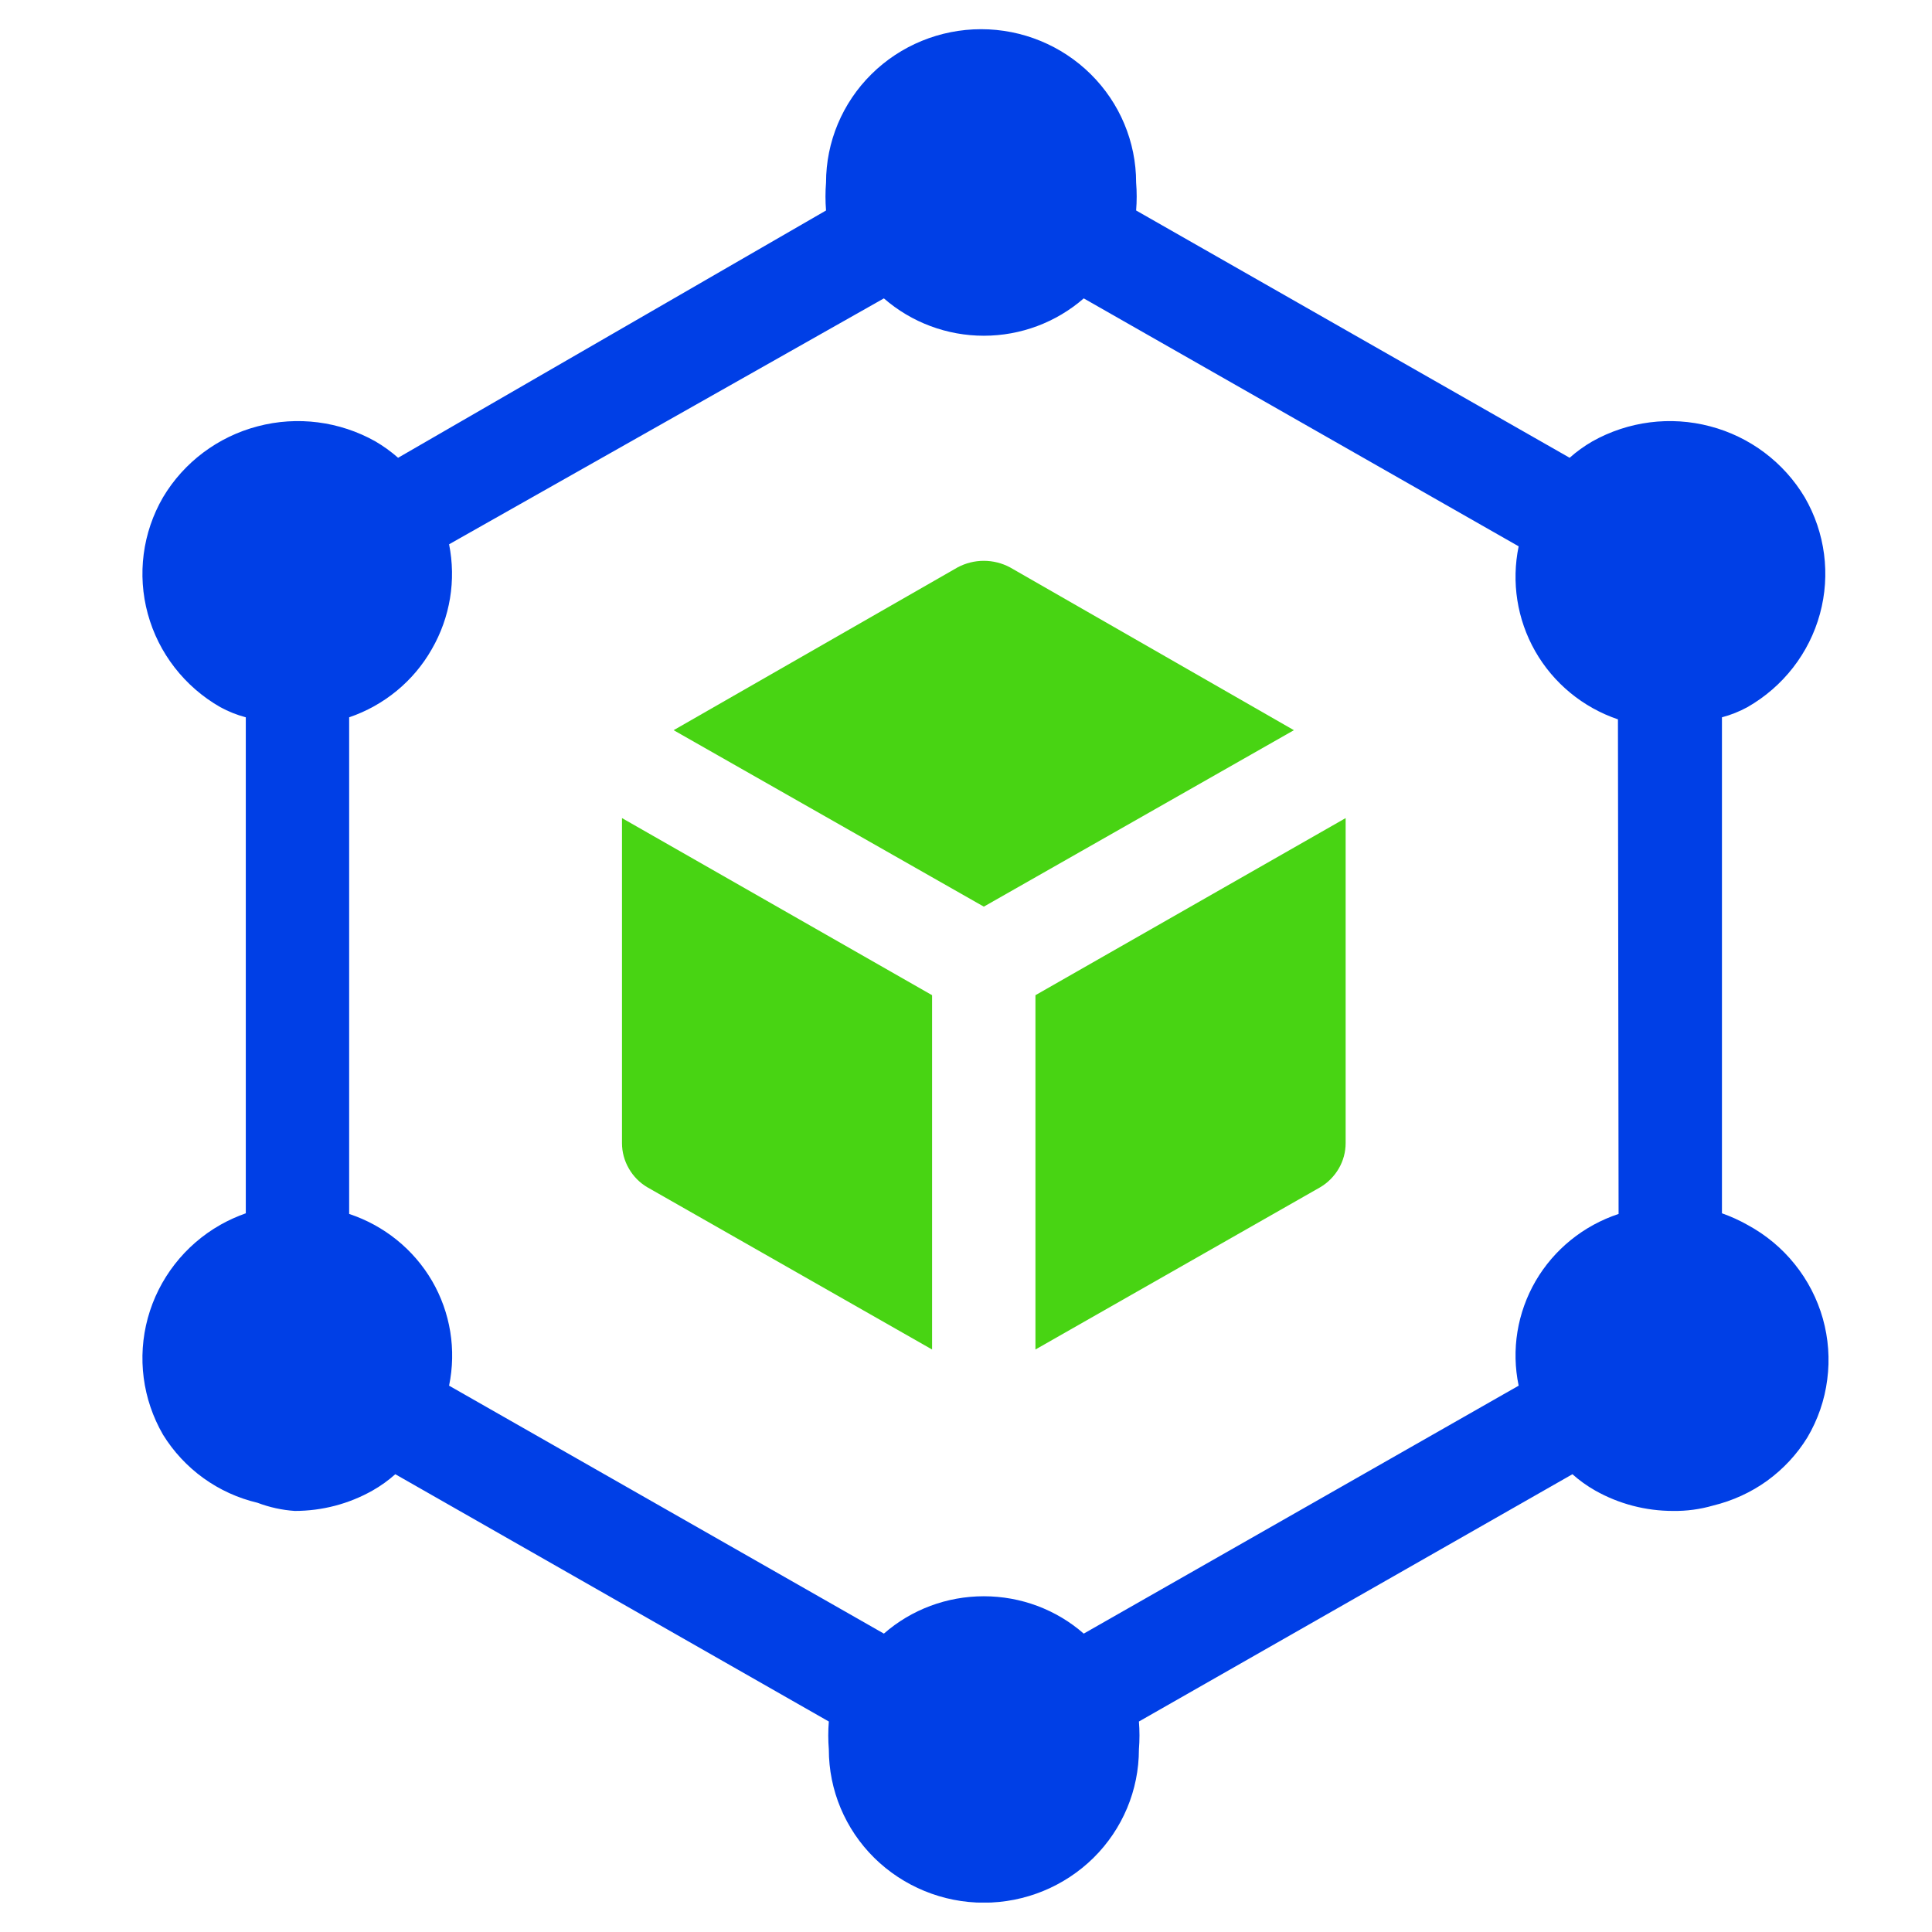 <svg width="18" height="18" viewBox="0 0 18 18" fill="none" xmlns="http://www.w3.org/2000/svg">
<g clip-path="url(#clip0_42_9059)">
<path d="M16.281 11.412C16.205 11.369 16.125 11.333 16.043 11.304V6.683C16.126 6.661 16.206 6.629 16.281 6.588C16.613 6.398 16.856 6.086 16.956 5.719C17.056 5.353 17.005 4.962 16.814 4.633C16.619 4.307 16.303 4.069 15.933 3.972C15.563 3.874 15.169 3.925 14.836 4.112C14.76 4.156 14.689 4.207 14.624 4.265L10.585 1.961C10.592 1.874 10.592 1.787 10.585 1.701C10.585 1.322 10.433 0.959 10.162 0.691C9.891 0.423 9.524 0.272 9.141 0.272C8.758 0.272 8.39 0.423 8.119 0.691C7.848 0.959 7.696 1.322 7.696 1.701C7.689 1.787 7.689 1.874 7.696 1.961L3.709 4.265C3.643 4.207 3.572 4.156 3.497 4.112C3.164 3.925 2.77 3.874 2.4 3.972C2.03 4.069 1.713 4.307 1.519 4.633C1.328 4.962 1.277 5.353 1.377 5.719C1.477 6.086 1.72 6.398 2.052 6.588C2.127 6.629 2.207 6.661 2.29 6.683V11.304C2.208 11.333 2.128 11.369 2.052 11.412C1.72 11.601 1.477 11.914 1.377 12.28C1.277 12.647 1.328 13.037 1.519 13.367C1.616 13.524 1.744 13.662 1.895 13.771C2.046 13.88 2.217 13.958 2.399 14.001C2.51 14.043 2.627 14.069 2.746 14.077C3 14.077 3.25 14.012 3.471 13.887C3.547 13.844 3.618 13.793 3.683 13.735L7.722 16.039C7.715 16.125 7.715 16.212 7.722 16.299C7.722 16.678 7.874 17.041 8.145 17.309C8.416 17.576 8.783 17.727 9.166 17.727C9.55 17.727 9.917 17.576 10.188 17.309C10.459 17.041 10.611 16.678 10.611 16.299C10.618 16.212 10.618 16.125 10.611 16.039L14.65 13.735C14.715 13.793 14.786 13.844 14.862 13.887C15.083 14.012 15.333 14.077 15.587 14.077C15.713 14.079 15.839 14.062 15.96 14.027C16.141 13.983 16.313 13.905 16.464 13.796C16.614 13.687 16.742 13.55 16.839 13.392C16.937 13.226 17 13.043 17.024 12.853C17.049 12.663 17.035 12.47 16.983 12.285C16.931 12.101 16.842 11.928 16.721 11.778C16.601 11.628 16.451 11.504 16.281 11.412ZM15.08 11.31C14.754 11.418 14.479 11.64 14.307 11.935C14.136 12.23 14.079 12.576 14.149 12.91L10.097 15.22C9.84 14.995 9.509 14.872 9.166 14.872C8.823 14.872 8.492 14.995 8.235 15.22L4.184 12.91C4.253 12.576 4.197 12.23 4.026 11.935C3.854 11.64 3.579 11.418 3.253 11.31V6.683C3.579 6.572 3.854 6.346 4.023 6.048C4.194 5.752 4.251 5.405 4.184 5.071L8.235 2.78C8.492 3.004 8.823 3.128 9.166 3.128C9.509 3.128 9.84 3.004 10.097 2.78L14.149 5.09C14.08 5.423 14.134 5.77 14.303 6.067C14.473 6.365 14.747 6.591 15.074 6.702L15.08 11.31Z" fill="#003FE6"/>
<path d="M8.684 9.272L5.795 7.622V10.65C5.795 10.733 5.817 10.815 5.859 10.887C5.9 10.959 5.96 11.02 6.032 11.062L8.684 12.573V9.272Z" fill="#48D413"/>
<path d="M9.166 8.447L12.055 6.803L9.41 5.286C9.335 5.246 9.251 5.225 9.166 5.225C9.081 5.225 8.997 5.246 8.922 5.286L6.276 6.803L9.166 8.447Z" fill="#48D413"/>
<path d="M12.537 7.622L9.647 9.272V12.573L12.299 11.062C12.371 11.02 12.431 10.959 12.473 10.887C12.515 10.815 12.537 10.733 12.537 10.65V7.622Z" fill="#48D413"/>
</g>
<defs>
<clipPath id="clip0_42_9059">
<rect width="17.454" height="17.454" fill="white" transform="translate(0.454 0.272)"/>
</clipPath>
</defs>
</svg>
